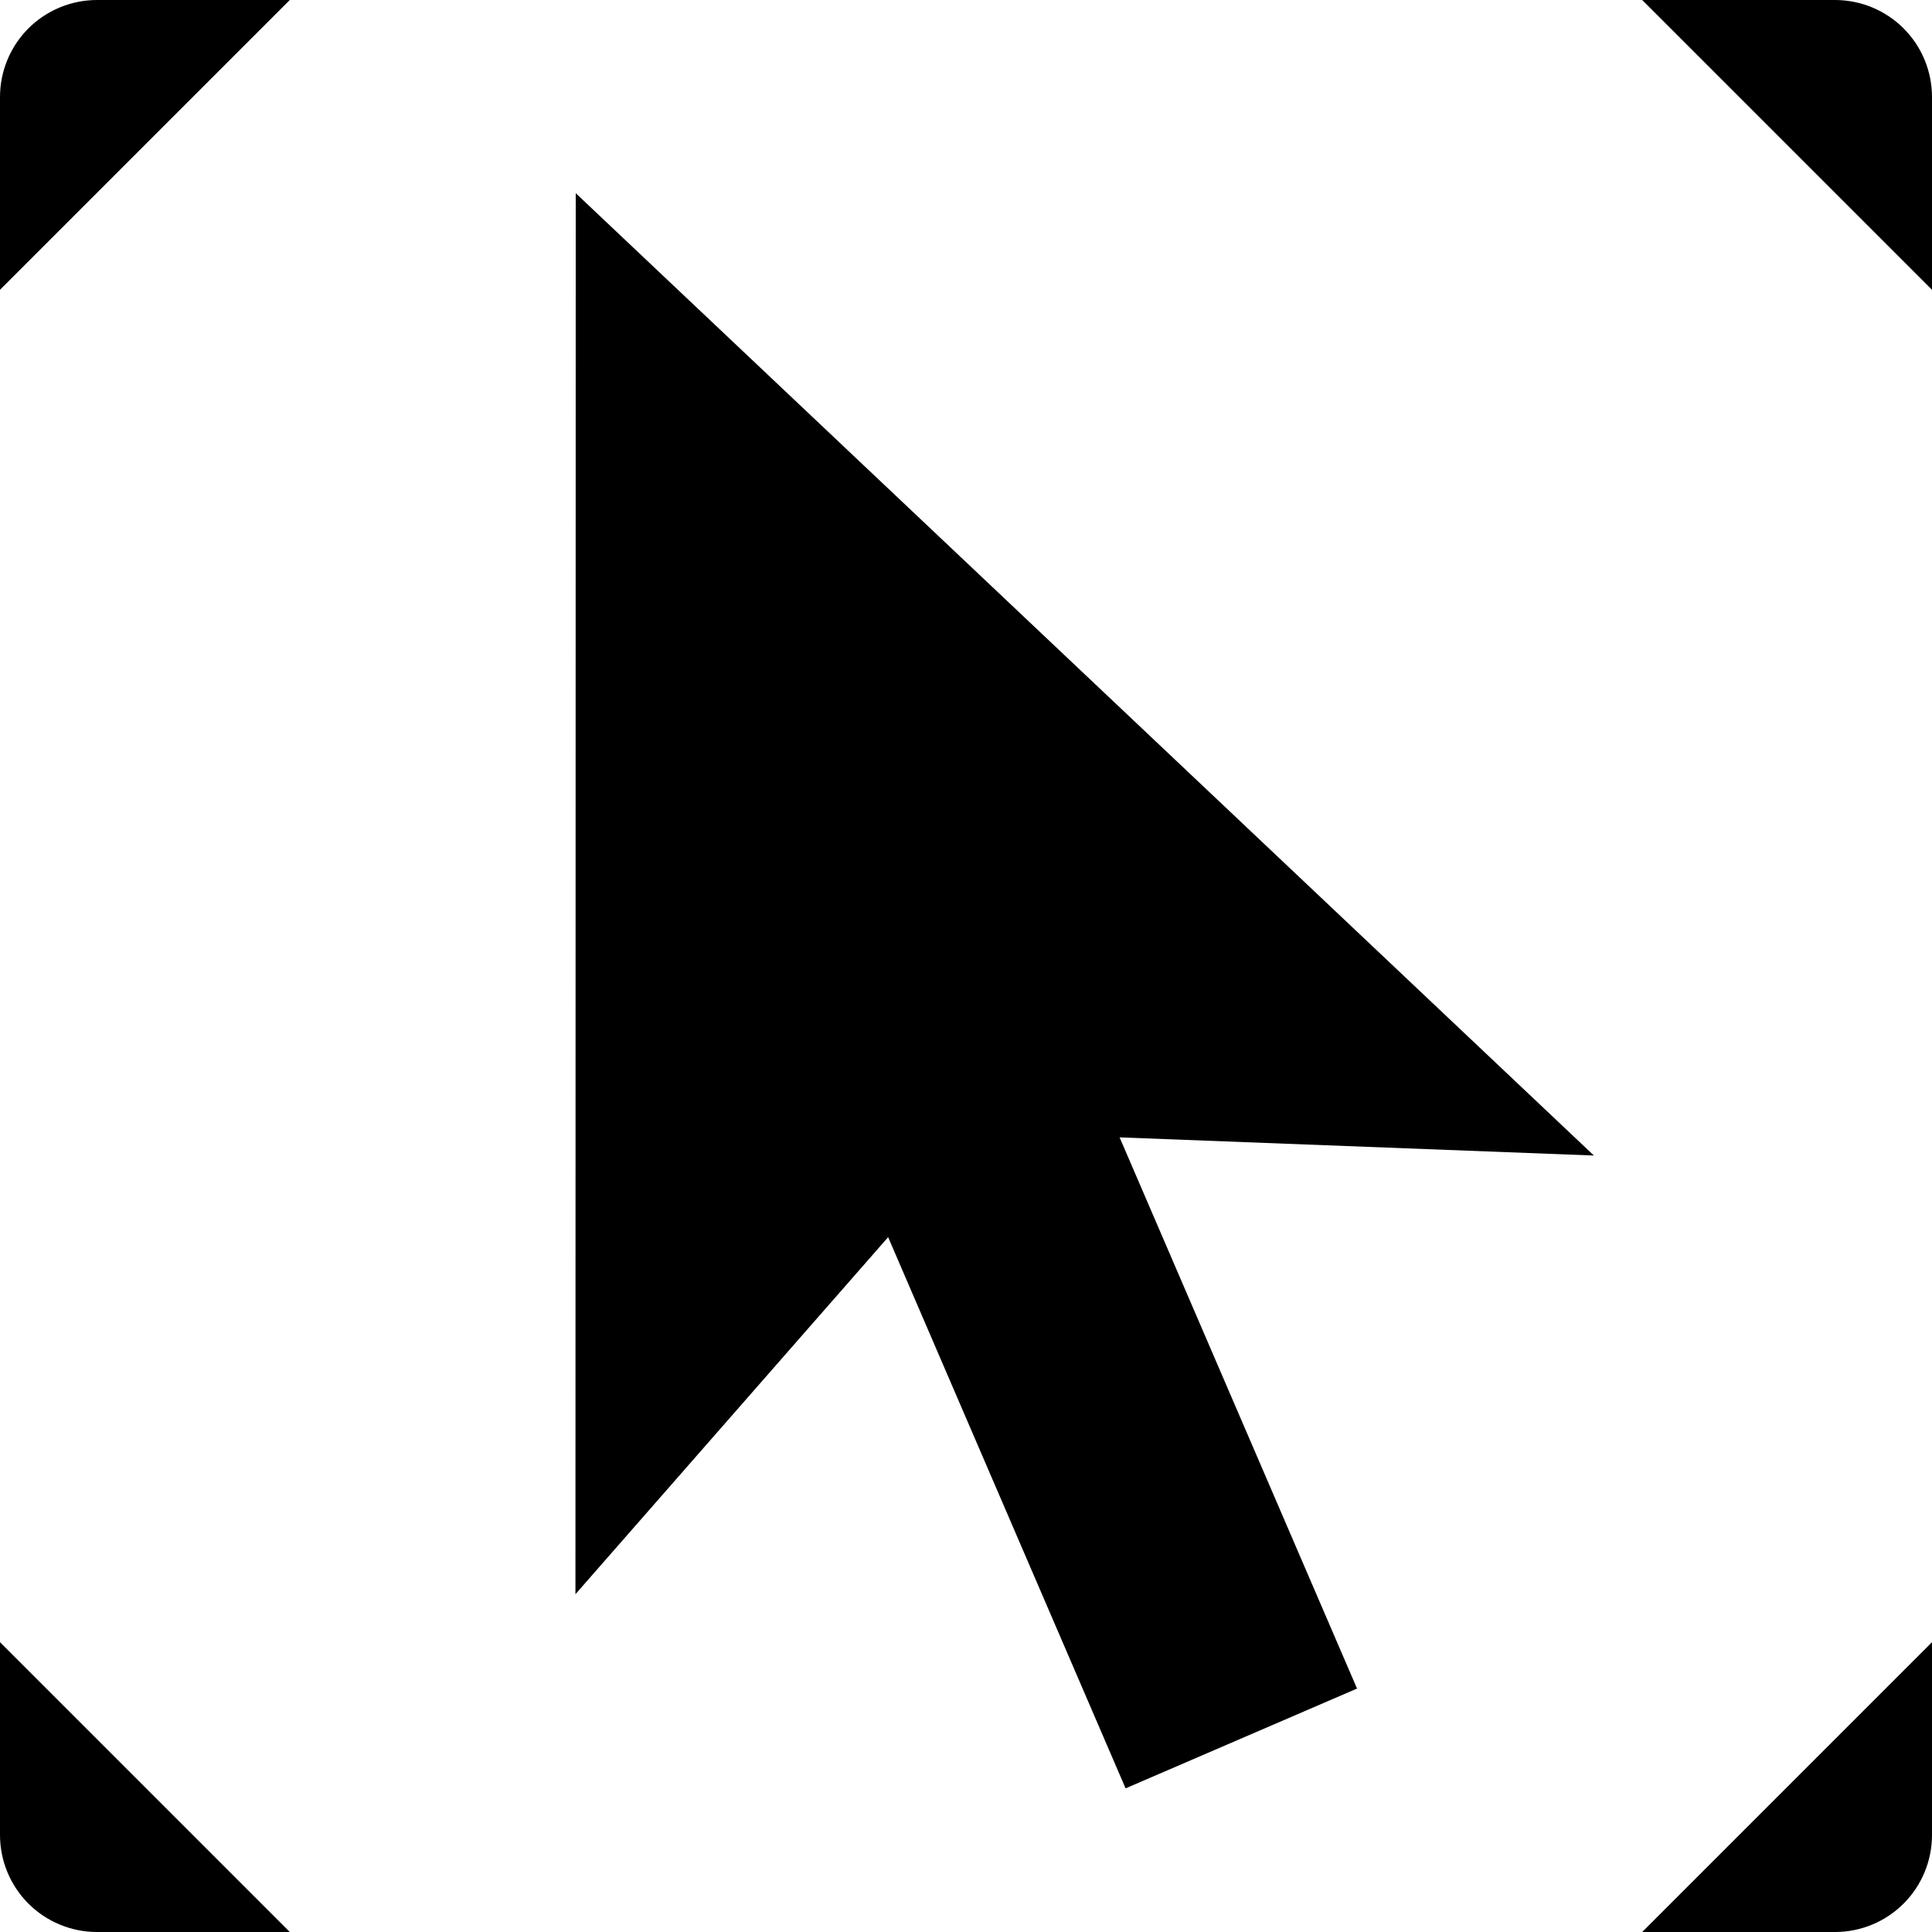 <?xml version="1.0" encoding="UTF-8" standalone="no"?>
<!DOCTYPE svg PUBLIC "-//W3C//DTD SVG 1.1//EN" "http://www.w3.org/Graphics/SVG/1.1/DTD/svg11.dtd">
<svg width="100%" height="100%" viewBox="0 0 20 20" version="1.1" xmlns="http://www.w3.org/2000/svg" xmlns:xlink="http://www.w3.org/1999/xlink" xml:space="preserve" xmlns:serif="http://www.serif.com/" style="fill-rule:evenodd;clip-rule:evenodd;stroke-linejoin:round;stroke-miterlimit:2;">
    <g id="type_normal">
        <rect x="0" y="0" width="20" height="20" style="fill-opacity:0;"/>
        <path d="M5.96,2l10.54,9.962l-4.91,-0.188l2.458,5.706l-2.396,1.033l-2.458,-5.706l-3.237,3.696l0.003,-14.503Z"/>
        <path id="mode" d="M0,17l3,3l-1.996,0c-0.266,0 -0.522,-0.106 -0.71,-0.294c-0.188,-0.188 -0.294,-0.444 -0.294,-0.71c0,-0.872 -0,-1.996 -0,-1.996Zm3,-17l-3,3l0,-1.996c-0,-0.266 0.106,-0.522 0.294,-0.71c0.188,-0.188 0.444,-0.294 0.71,-0.294c0.872,-0 1.996,-0 1.996,-0Zm17,3l-3,-3l1.996,0c0.266,-0 0.522,0.106 0.71,0.294c0.188,0.188 0.294,0.444 0.294,0.71c0,0.872 0,1.996 0,1.996Zm-3,17l3,-3l0,1.996c0,0.266 -0.106,0.522 -0.294,0.71c-0.188,0.188 -0.444,0.294 -0.71,0.294c-0.872,0 -1.996,0 -1.996,0Z"/>
    </g>
</svg>
